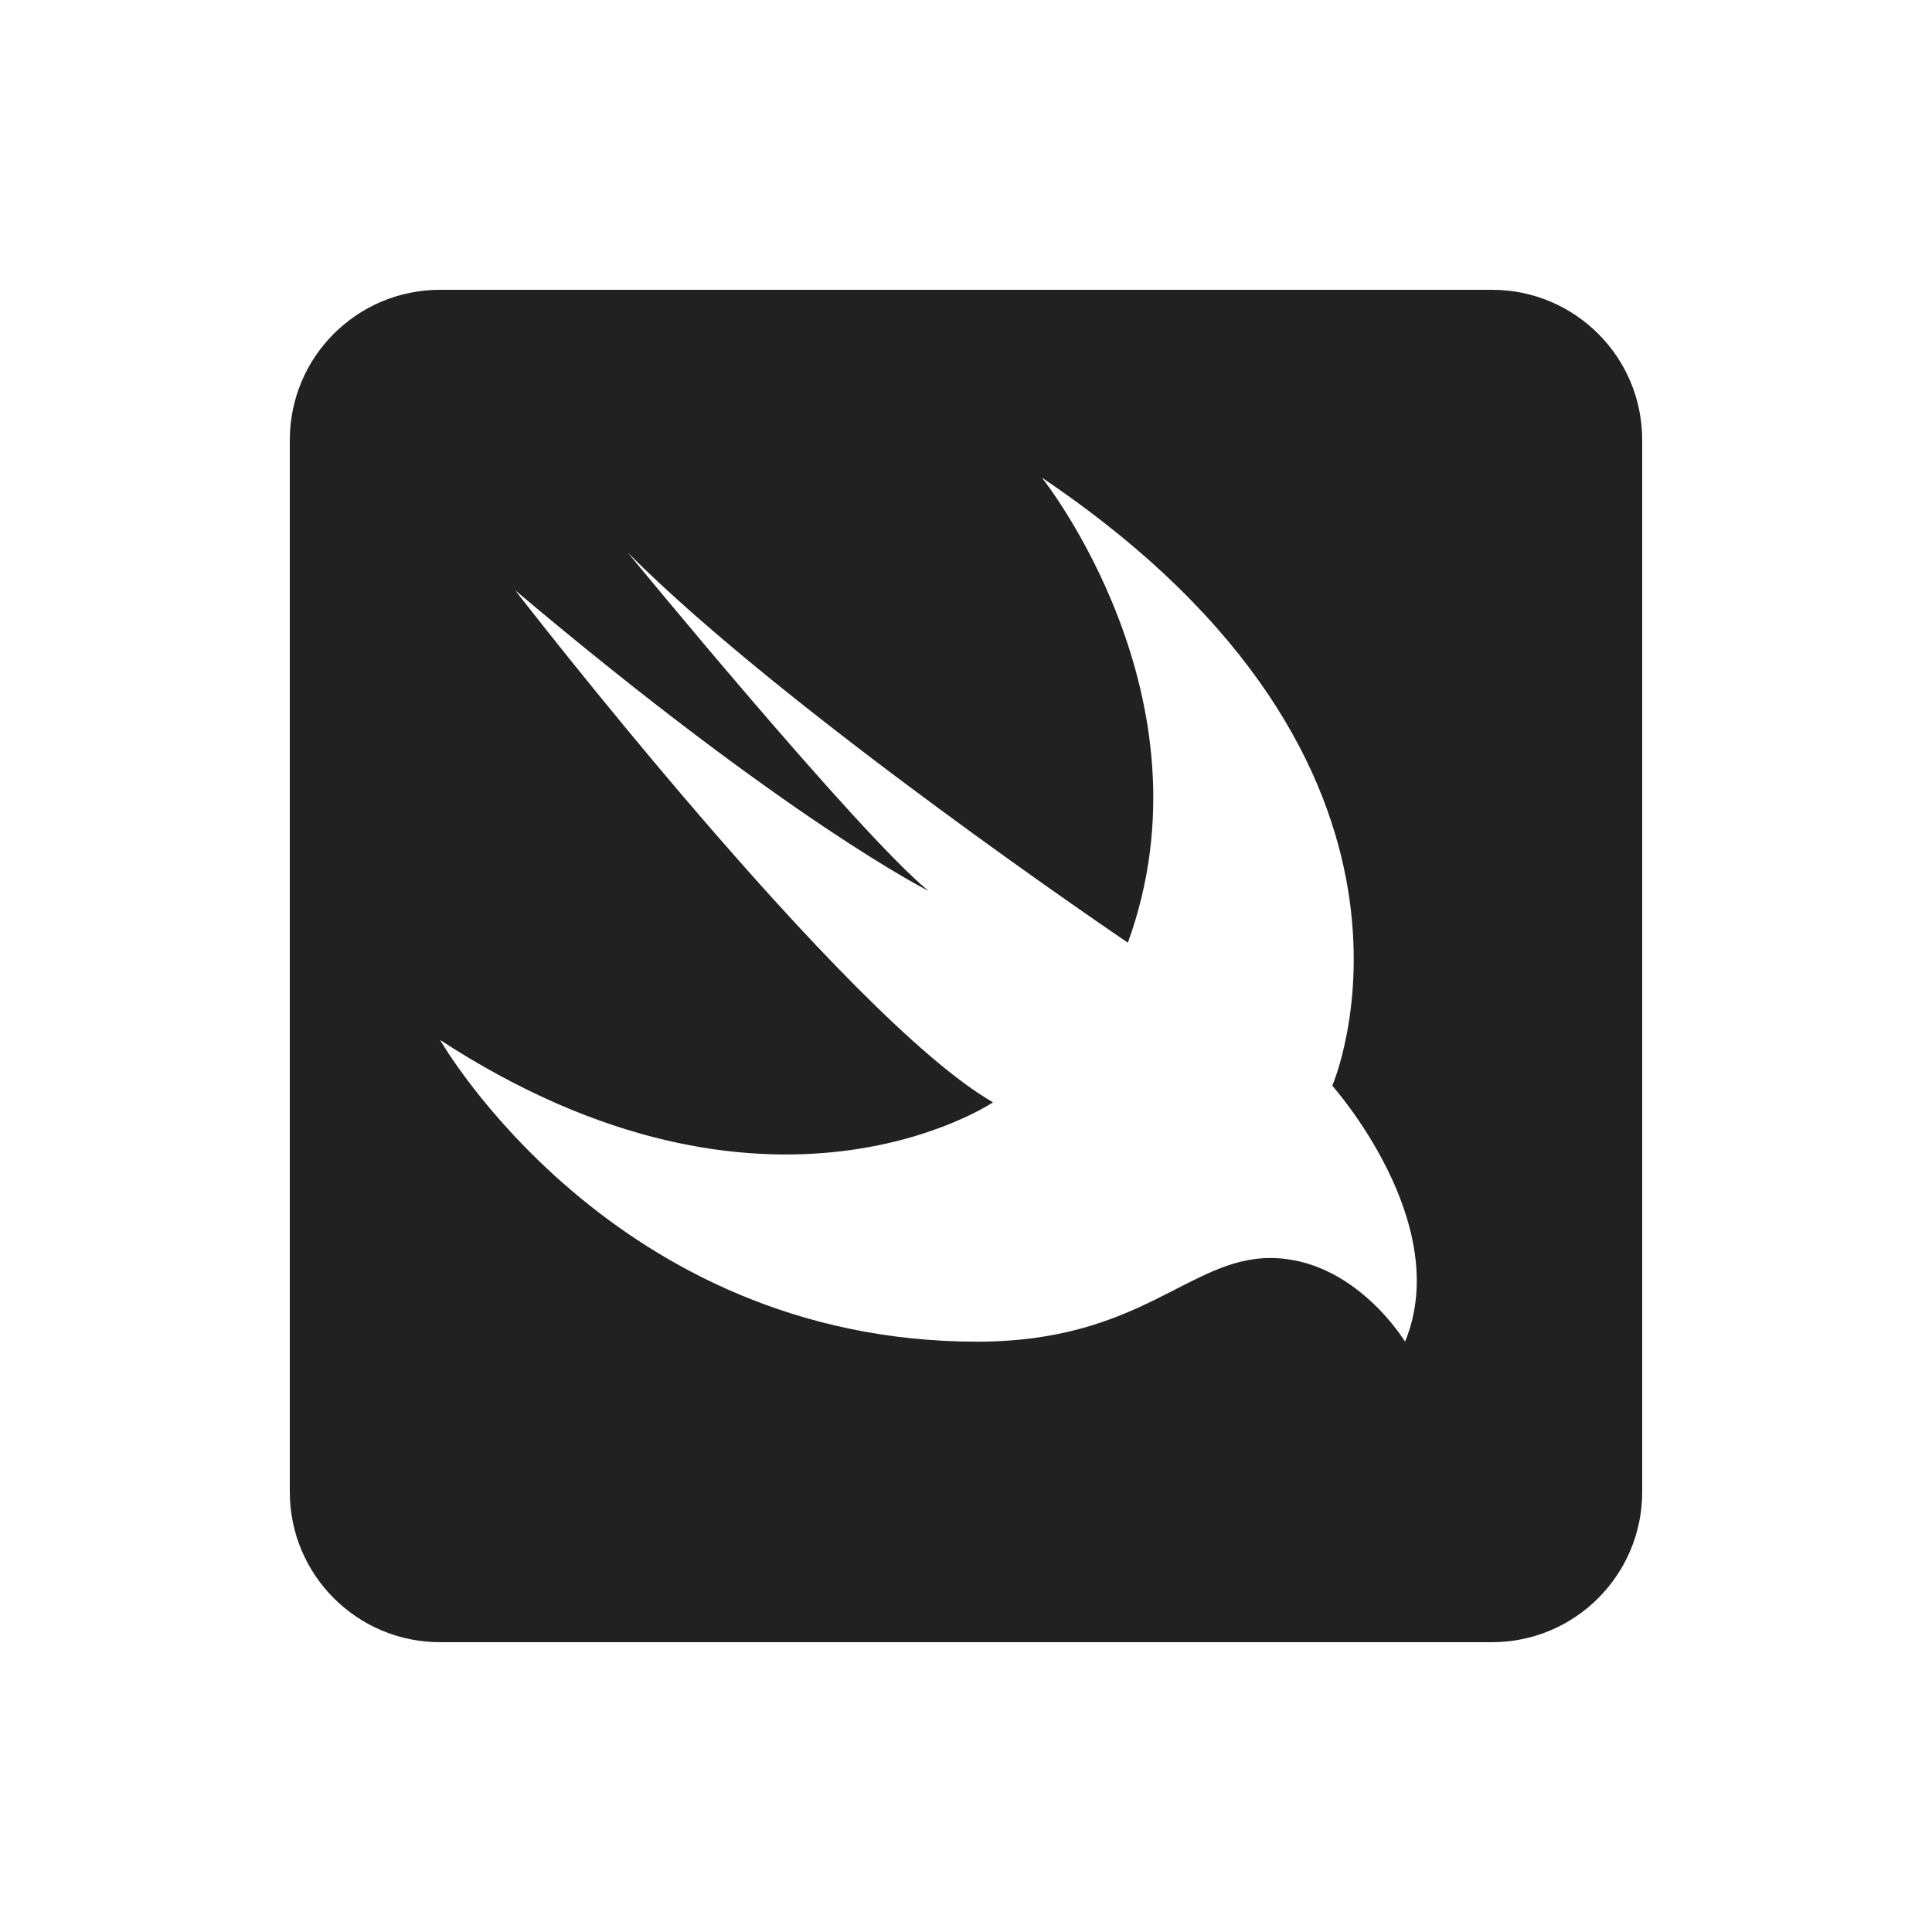 <svg xmlns="http://www.w3.org/2000/svg" width="40" height="40" viewBox="0 0 40 40">
  <path fill="#212121" d="M6,9.111 C6,7.391 7.391,6 9.111,6 L30.889,6 C32.609,6 34,7.391 34,9.111 L34,30.889 C34,32.605 32.609,34 30.889,34 L9.111,34 C7.391,34 6,32.605 6,30.889 L6,9.111 Z M21.571,9.889 C21.571,9.889 25.204,14.428 23.351,19.517 C23.351,19.517 16.284,14.741 13,11.444 C13,11.444 17.758,17.244 19.222,18.444 C19.222,18.444 16.345,17.01 10.667,12.222 C10.667,12.222 17.493,21.06 20.559,22.822 C20.559,22.822 15.914,25.964 9.111,21.531 C9.111,21.531 12.681,27.778 20.234,27.778 C23.625,27.778 24.615,26.046 26.298,26.046 C28.048,26.046 29.09,27.778 29.09,27.778 C30.111,25.305 27.583,22.479 27.583,22.479 C27.583,22.479 30.461,15.877 21.571,9.889 Z"/>
</svg>
